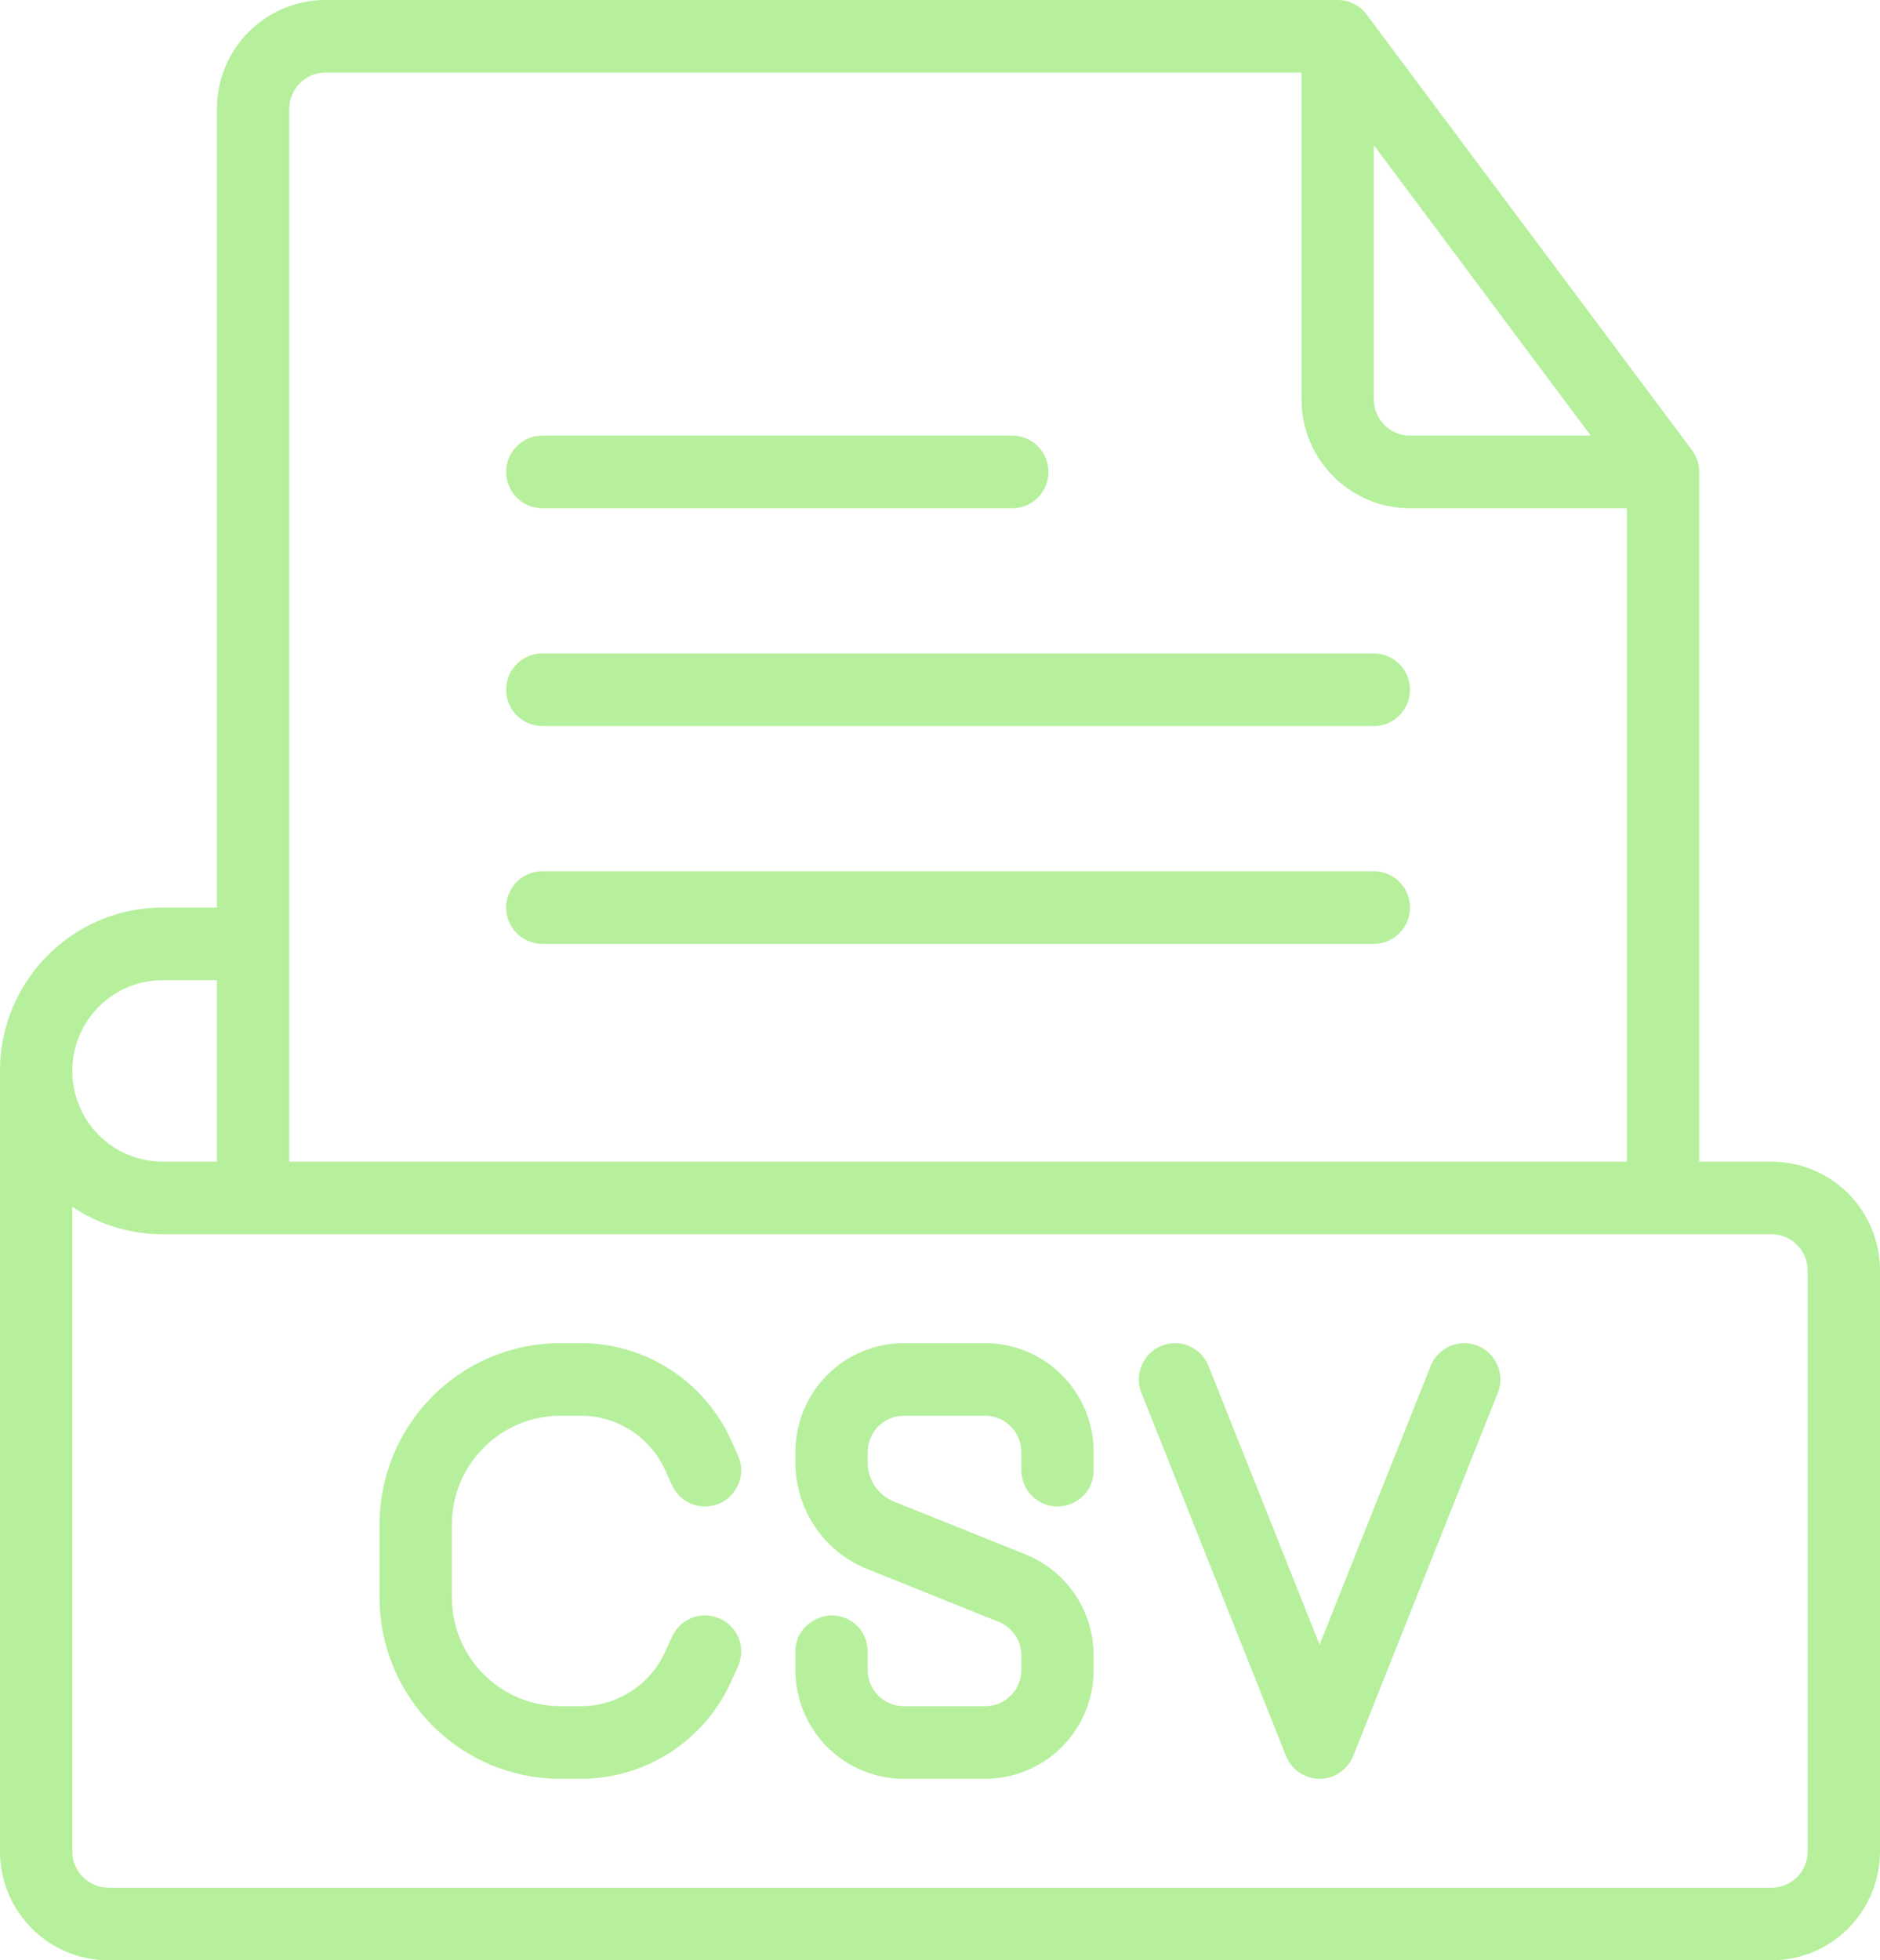 <svg width="47" height="49" viewBox="0 0 47 49" fill="none" xmlns="http://www.w3.org/2000/svg">
<path id="Vector" fill-rule="evenodd" clip-rule="evenodd" d="M5.423 22.685H4.067C1.821 22.685 0 24.514 0 26.769V46.278C0 47.781 1.214 49 2.712 49C9.979 49 37.021 49 44.288 49C45.008 49 45.697 48.713 46.206 48.203C46.714 47.692 47 47 47 46.278C47 42.801 47 35.236 47 31.759C47 31.038 46.714 30.345 46.206 29.834C45.697 29.324 45.008 29.037 44.288 29.037H42.481V11.796C42.481 11.6 42.417 11.409 42.3 11.252L34.165 0.363C33.995 0.135 33.727 0 33.442 0H8.135C7.415 0 6.726 0.287 6.217 0.797C5.709 1.308 5.423 2 5.423 2.722V22.685ZM44.288 30.852H4.066C3.256 30.852 2.471 30.61 1.808 30.165V46.278C1.808 46.779 2.212 47.185 2.712 47.185C9.979 47.185 37.021 47.185 44.288 47.185C44.528 47.185 44.758 47.09 44.928 46.92C45.097 46.749 45.192 46.518 45.192 46.278V31.759C45.192 31.519 45.097 31.288 44.928 31.118C44.758 30.948 44.528 30.852 44.288 30.852ZM14.525 33.574H14.009C11.513 33.574 9.489 35.605 9.489 38.111C9.489 38.709 9.489 39.328 9.489 39.926C9.489 42.432 11.513 44.463 14.009 44.463H14.525C16.137 44.463 17.602 43.519 18.272 42.047C18.365 41.841 18.384 41.803 18.444 41.669C18.681 41.142 18.395 40.66 18.056 40.489C17.489 40.203 16.975 40.52 16.8 40.914C16.747 41.034 16.628 41.292 16.628 41.292C16.252 42.118 15.43 42.648 14.525 42.648H14.009C12.511 42.648 11.297 41.429 11.297 39.926V38.111C11.297 36.608 12.511 35.389 14.009 35.389H14.525C15.43 35.389 16.252 35.919 16.628 36.745C16.628 36.745 16.738 36.993 16.8 37.123C17.072 37.694 17.714 37.776 18.12 37.511C18.405 37.324 18.674 36.874 18.444 36.368C18.272 35.991 18.272 35.991 18.272 35.991C17.602 34.518 16.137 33.574 14.525 33.574ZM28.536 34.819L32.151 43.893C32.288 44.237 32.621 44.463 32.99 44.463C33.36 44.463 33.692 44.237 33.83 43.893L37.445 34.819C37.63 34.354 37.405 33.825 36.941 33.639C36.478 33.453 35.952 33.68 35.766 34.145L32.99 41.112L30.214 34.145C30.029 33.68 29.502 33.453 29.039 33.639C28.576 33.825 28.351 34.354 28.536 34.819ZM19.885 41.293V41.743C19.885 42.464 20.17 43.156 20.678 43.666C21.186 44.176 21.876 44.463 22.594 44.463C23.246 44.463 23.98 44.463 24.632 44.463C25.35 44.463 26.039 44.176 26.548 43.666C27.056 43.156 27.341 42.464 27.341 41.743C27.341 41.621 27.341 41.499 27.341 41.382C27.341 40.268 26.666 39.267 25.637 38.854L22.35 37.534C21.953 37.375 21.692 36.988 21.692 36.559V36.296C21.692 36.056 21.788 35.825 21.957 35.655C22.127 35.484 22.356 35.389 22.596 35.389H24.63C24.869 35.389 25.099 35.484 25.269 35.655C25.438 35.825 25.534 36.056 25.534 36.296C25.534 36.296 25.534 36.595 25.534 36.745C25.534 37.001 25.646 37.232 25.76 37.35C25.936 37.551 26.189 37.657 26.438 37.657C26.877 37.657 27.341 37.316 27.341 36.745V36.296C27.341 35.574 27.056 34.882 26.547 34.371C26.038 33.861 25.349 33.574 24.63 33.574H22.596C21.877 33.574 21.187 33.861 20.679 34.371C20.17 34.882 19.885 35.574 19.885 36.296C19.885 36.385 19.885 36.472 19.885 36.559C19.885 37.73 20.595 38.784 21.679 39.219L24.965 40.539C25.309 40.677 25.534 41.011 25.534 41.382V41.743C25.534 41.983 25.439 42.213 25.269 42.383C25.1 42.553 24.871 42.648 24.632 42.648H22.594C22.355 42.648 22.126 42.553 21.956 42.383C21.787 42.213 21.692 41.983 21.692 41.743C21.692 41.743 21.692 41.743 21.692 41.293C21.692 40.694 21.206 40.379 20.804 40.379C20.423 40.379 19.885 40.676 19.885 41.287C19.885 41.293 19.885 41.293 19.885 41.293ZM32.538 1.815H8.135C7.895 1.815 7.665 1.911 7.496 2.081C7.326 2.251 7.231 2.482 7.231 2.722V29.037H40.673V12.704H35.25C33.752 12.704 32.538 11.485 32.538 9.982V1.815ZM5.423 24.5H4.067C2.819 24.5 1.808 25.516 1.808 26.769V26.77C1.808 27.372 2.046 27.948 2.469 28.373C2.892 28.798 3.467 29.037 4.066 29.037H5.423V24.5ZM13.558 23.593H34.346C34.845 23.593 35.25 23.186 35.25 22.685C35.25 22.184 34.845 21.778 34.346 21.778H13.558C13.059 21.778 12.654 22.184 12.654 22.685C12.654 23.186 13.059 23.593 13.558 23.593ZM13.558 18.148H34.346C34.845 18.148 35.25 17.742 35.25 17.241C35.25 16.74 34.845 16.333 34.346 16.333H13.558C13.059 16.333 12.654 16.74 12.654 17.241C12.654 17.742 13.059 18.148 13.558 18.148ZM13.558 12.704H25.308C25.806 12.704 26.211 12.297 26.211 11.796C26.211 11.296 25.806 10.889 25.308 10.889H13.558C13.059 10.889 12.654 11.296 12.654 11.796C12.654 12.297 13.059 12.704 13.558 12.704ZM34.346 3.63V9.982C34.346 10.483 34.751 10.889 35.25 10.889H39.769L34.346 3.63Z" fill="#B6F09C"/>
</svg>

